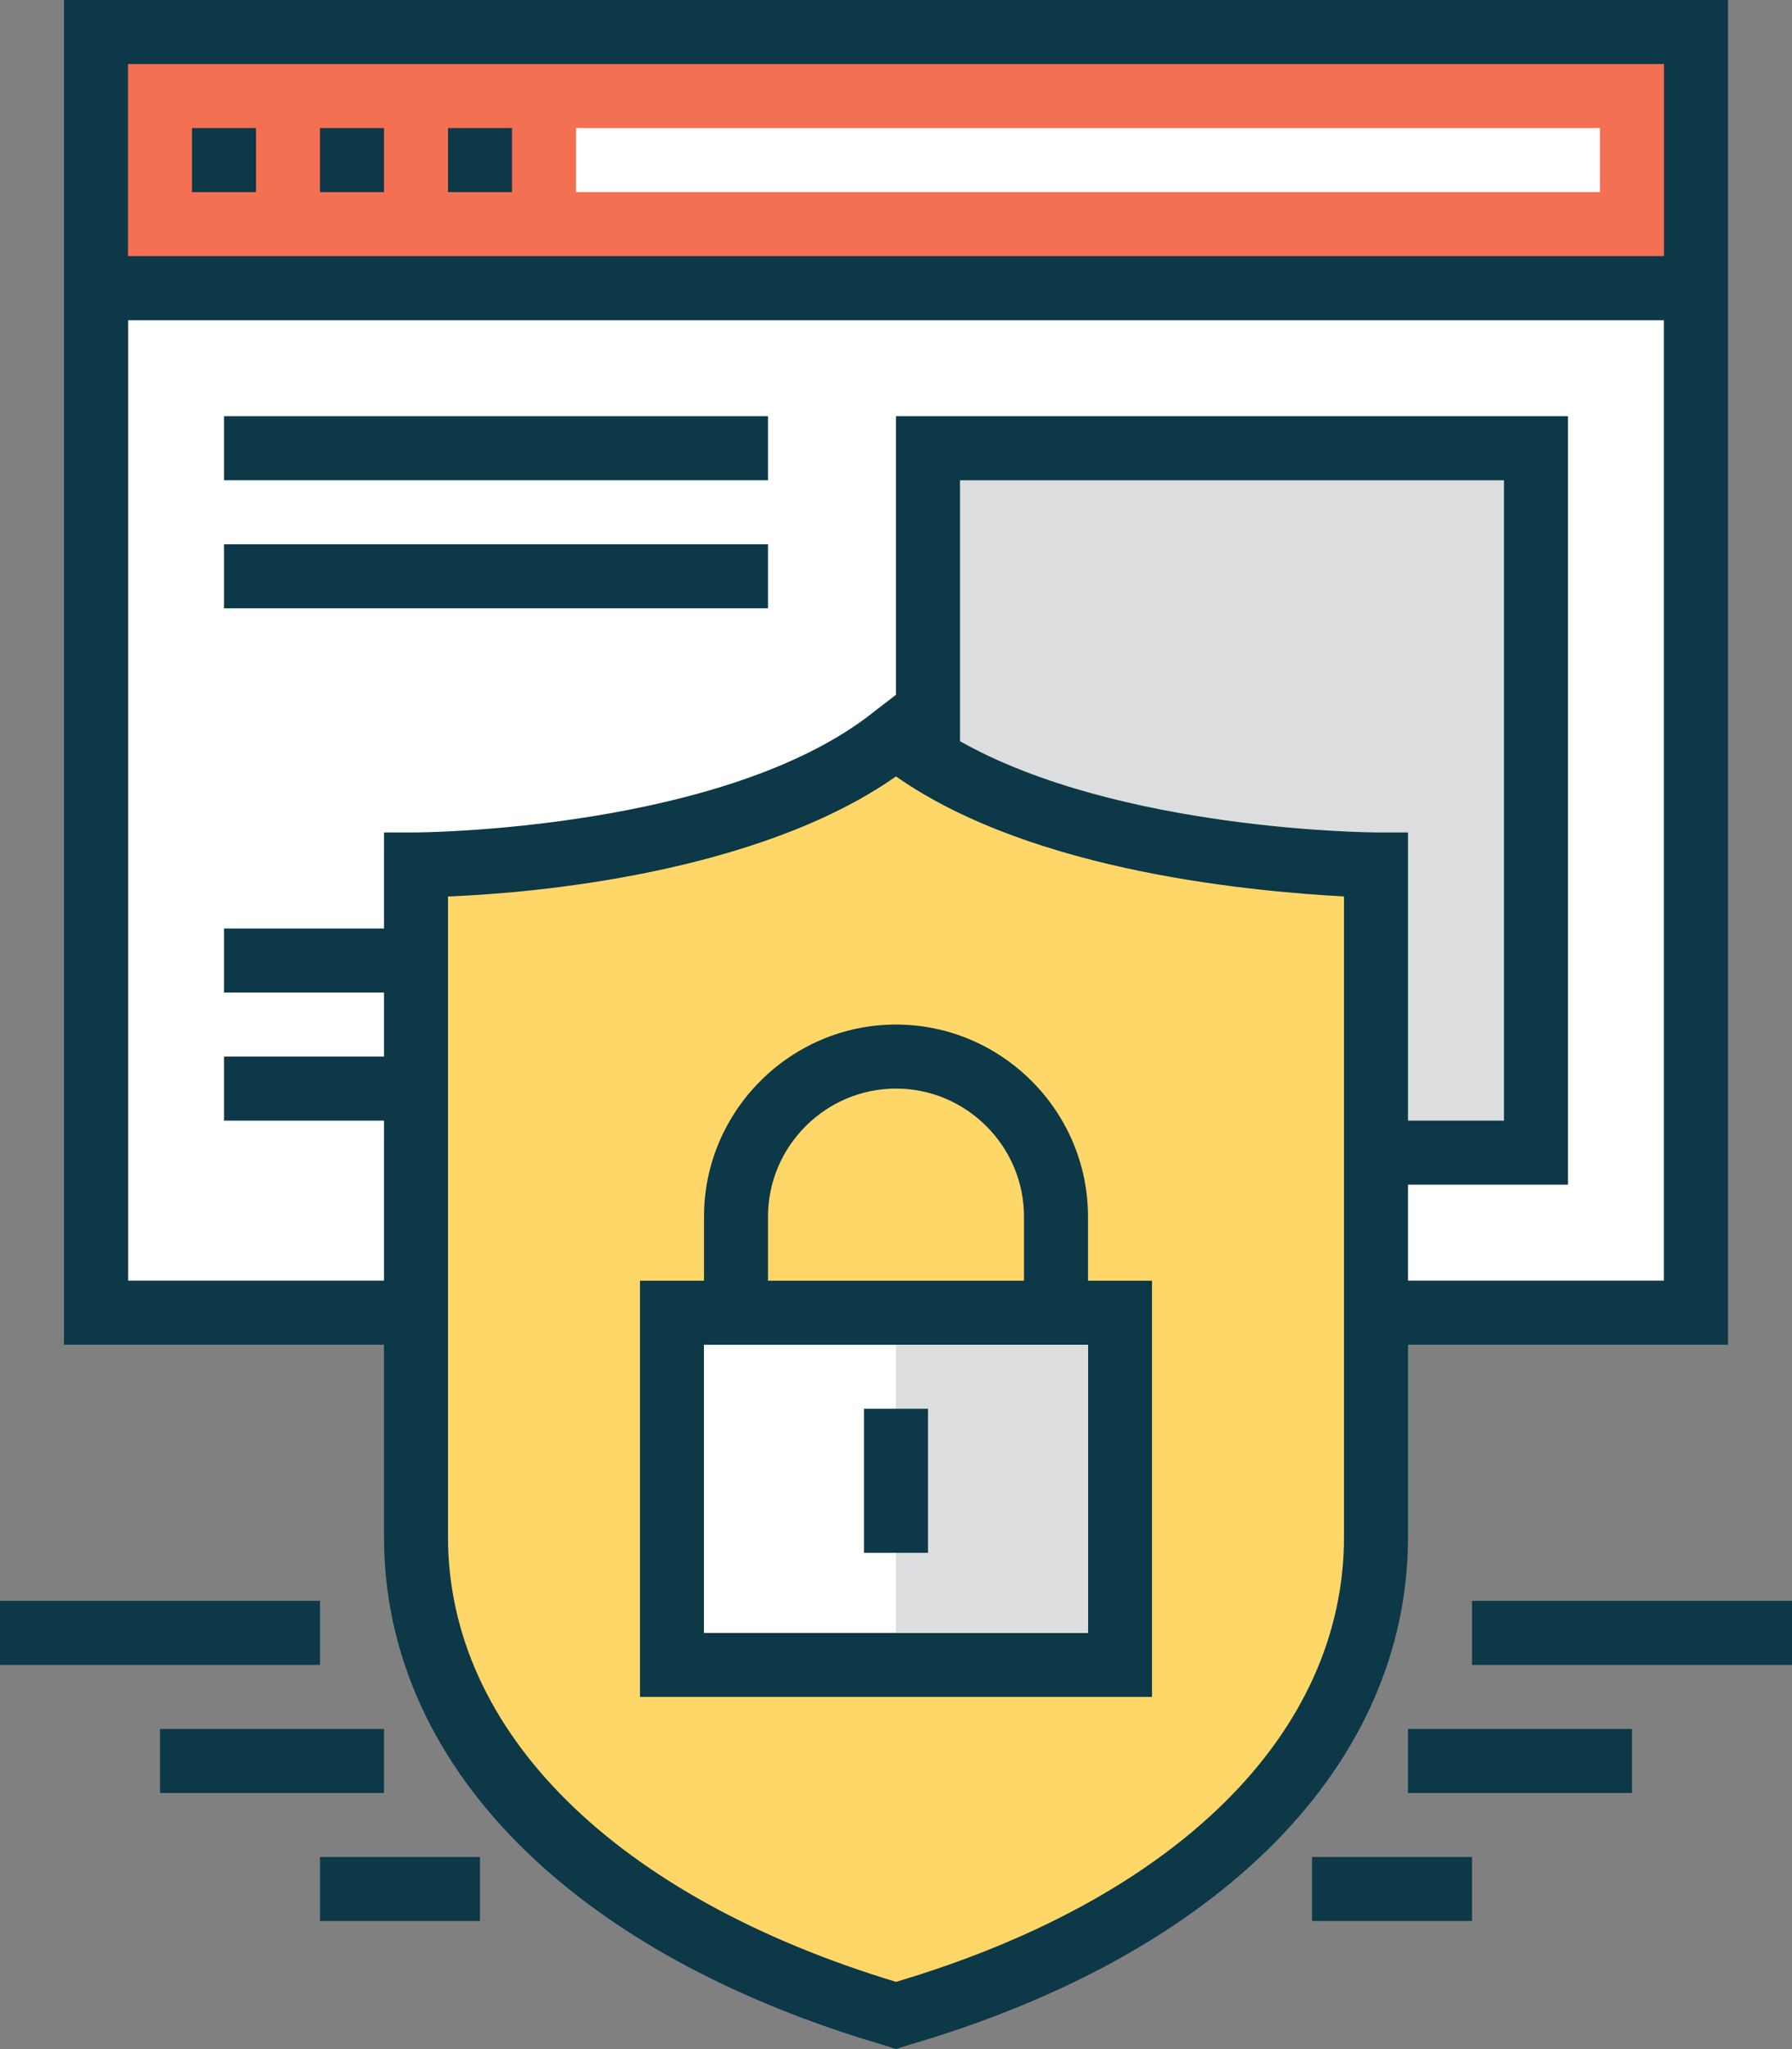 <?xml version="1.0" encoding="utf-8"?>
<!-- Generator: Adobe Illustrator 19.0.0, SVG Export Plug-In . SVG Version: 6.00 Build 0)  -->
<svg version="1.1" id="Layer_1" xmlns="http://www.w3.org/2000/svg" xmlns:xlink="http://www.w3.org/1999/xlink" x="0px" y="0px"
	 viewBox="-243 65 112 128" style="enable-background:new -243 65 112 128;" xml:space="preserve">
<rect x="-243" y="65" width="112" height="128" fill="#808080" stroke="none"/>
<style type="text/css">
	.st0{fill:#FFFFFF;}
	.st1{fill:#DCDDDE;}
	.st2{fill:#FFD768;}
	.st3{fill:#F37053;}
	.st4{fill:#0C3847;}
</style>
<desc>Created with Sketch.</desc>
<g id="security" transform="translate(435, 76)">
	<rect id="Rectangle-path" x="-670" y="9" class="st0" width="96" height="60"/>
	<path id="Shape" class="st1" d="M-620,17v19.4c10.4,6.6,28,6.6,28,6.6v18h10V17H-620z"/>
	<path id="Shape_1_" class="st2" d="M-652,85V43c0,0,20.1,0,30-8c9.9,8,30,8,30,8v42c0,11.5-8.8,23.8-30,30
		C-643.2,108.8-652,96.5-652,85z"/>
	<rect id="Rectangle-path_1_" x="-672" y="-9" class="st3" width="100" height="16"/>
	<rect id="Rectangle-path_2_" x="-666" y="-3" class="st4" width="4" height="4"/>
	<rect id="Rectangle-path_3_" x="-658" y="-3" class="st4" width="4" height="4"/>
	<rect id="Rectangle-path_4_" x="-664" y="15" class="st4" width="34" height="4"/>
	<rect id="Rectangle-path_5_" x="-664" y="23" class="st4" width="34" height="4"/>
	<rect id="Rectangle-path_6_" x="-650" y="-3" class="st4" width="4" height="4"/>
	<rect id="Rectangle-path_7_" x="-642" y="-3" class="st0" width="64" height="4"/>
	<path id="Shape_2_" class="st4" d="M-590,73h20v-84h-104v84h20v12c0,14.3,11.8,26.1,31.4,31.8l0.6,0.2l0.6-0.2
		c19.7-5.7,31.4-17.6,31.4-31.8V73z M-590,41l-2,0c-0.2,0-16.1-0.1-26-5.7V19h34v40h-6V41z M-574-7V5h-96V-7H-574z M-670,69V9h96v60
		h-16v-6h10V15h-42v17.4l-1.3,1c-9.3,7.5-28.6,7.6-28.7,7.6l-2,0v6h-10v4h10v4h-10v4h10v10H-670z M-594,85c0,12.3-10.5,22.6-28,27.8
		c-17.5-5.3-28-15.6-28-27.8V45c5.2-0.2,19.3-1.4,28-7.5c8.7,6.1,22.8,7.2,28,7.5V85z"/>
	<path id="Shape_3_" class="st4" d="M-634,65v4h-4v26h32V69h-4v-4c0-6.6-5.4-12-12-12S-634,58.4-634,65z M-610,91h-24V73h24V91z
		 M-614,65v4h-16v-4c0-4.4,3.6-8,8-8S-614,60.6-614,65z"/>
	<rect id="Rectangle-path_8_" x="-586" y="89" class="st4" width="20" height="4"/>
	<rect id="Rectangle-path_9_" x="-590" y="97" class="st4" width="14" height="4"/>
	<rect id="Rectangle-path_10_" x="-596" y="105" class="st4" width="10" height="4"/>
	<rect id="Rectangle-path_11_" x="-678" y="89" class="st4" width="20" height="4"/>
	<rect id="Rectangle-path_12_" x="-668" y="97" class="st4" width="14" height="4"/>
	<rect id="Rectangle-path_13_" x="-658" y="105" class="st4" width="10" height="4"/>
	<rect id="Rectangle-path_14_" x="-634" y="73" class="st0" width="24" height="18"/>
	<rect id="Rectangle-path_15_" x="-622" y="73" class="st1" width="12" height="18"/>
	<rect id="Rectangle-path_16_" x="-624" y="77" class="st4" width="4" height="9"/>
</g>
</svg>

